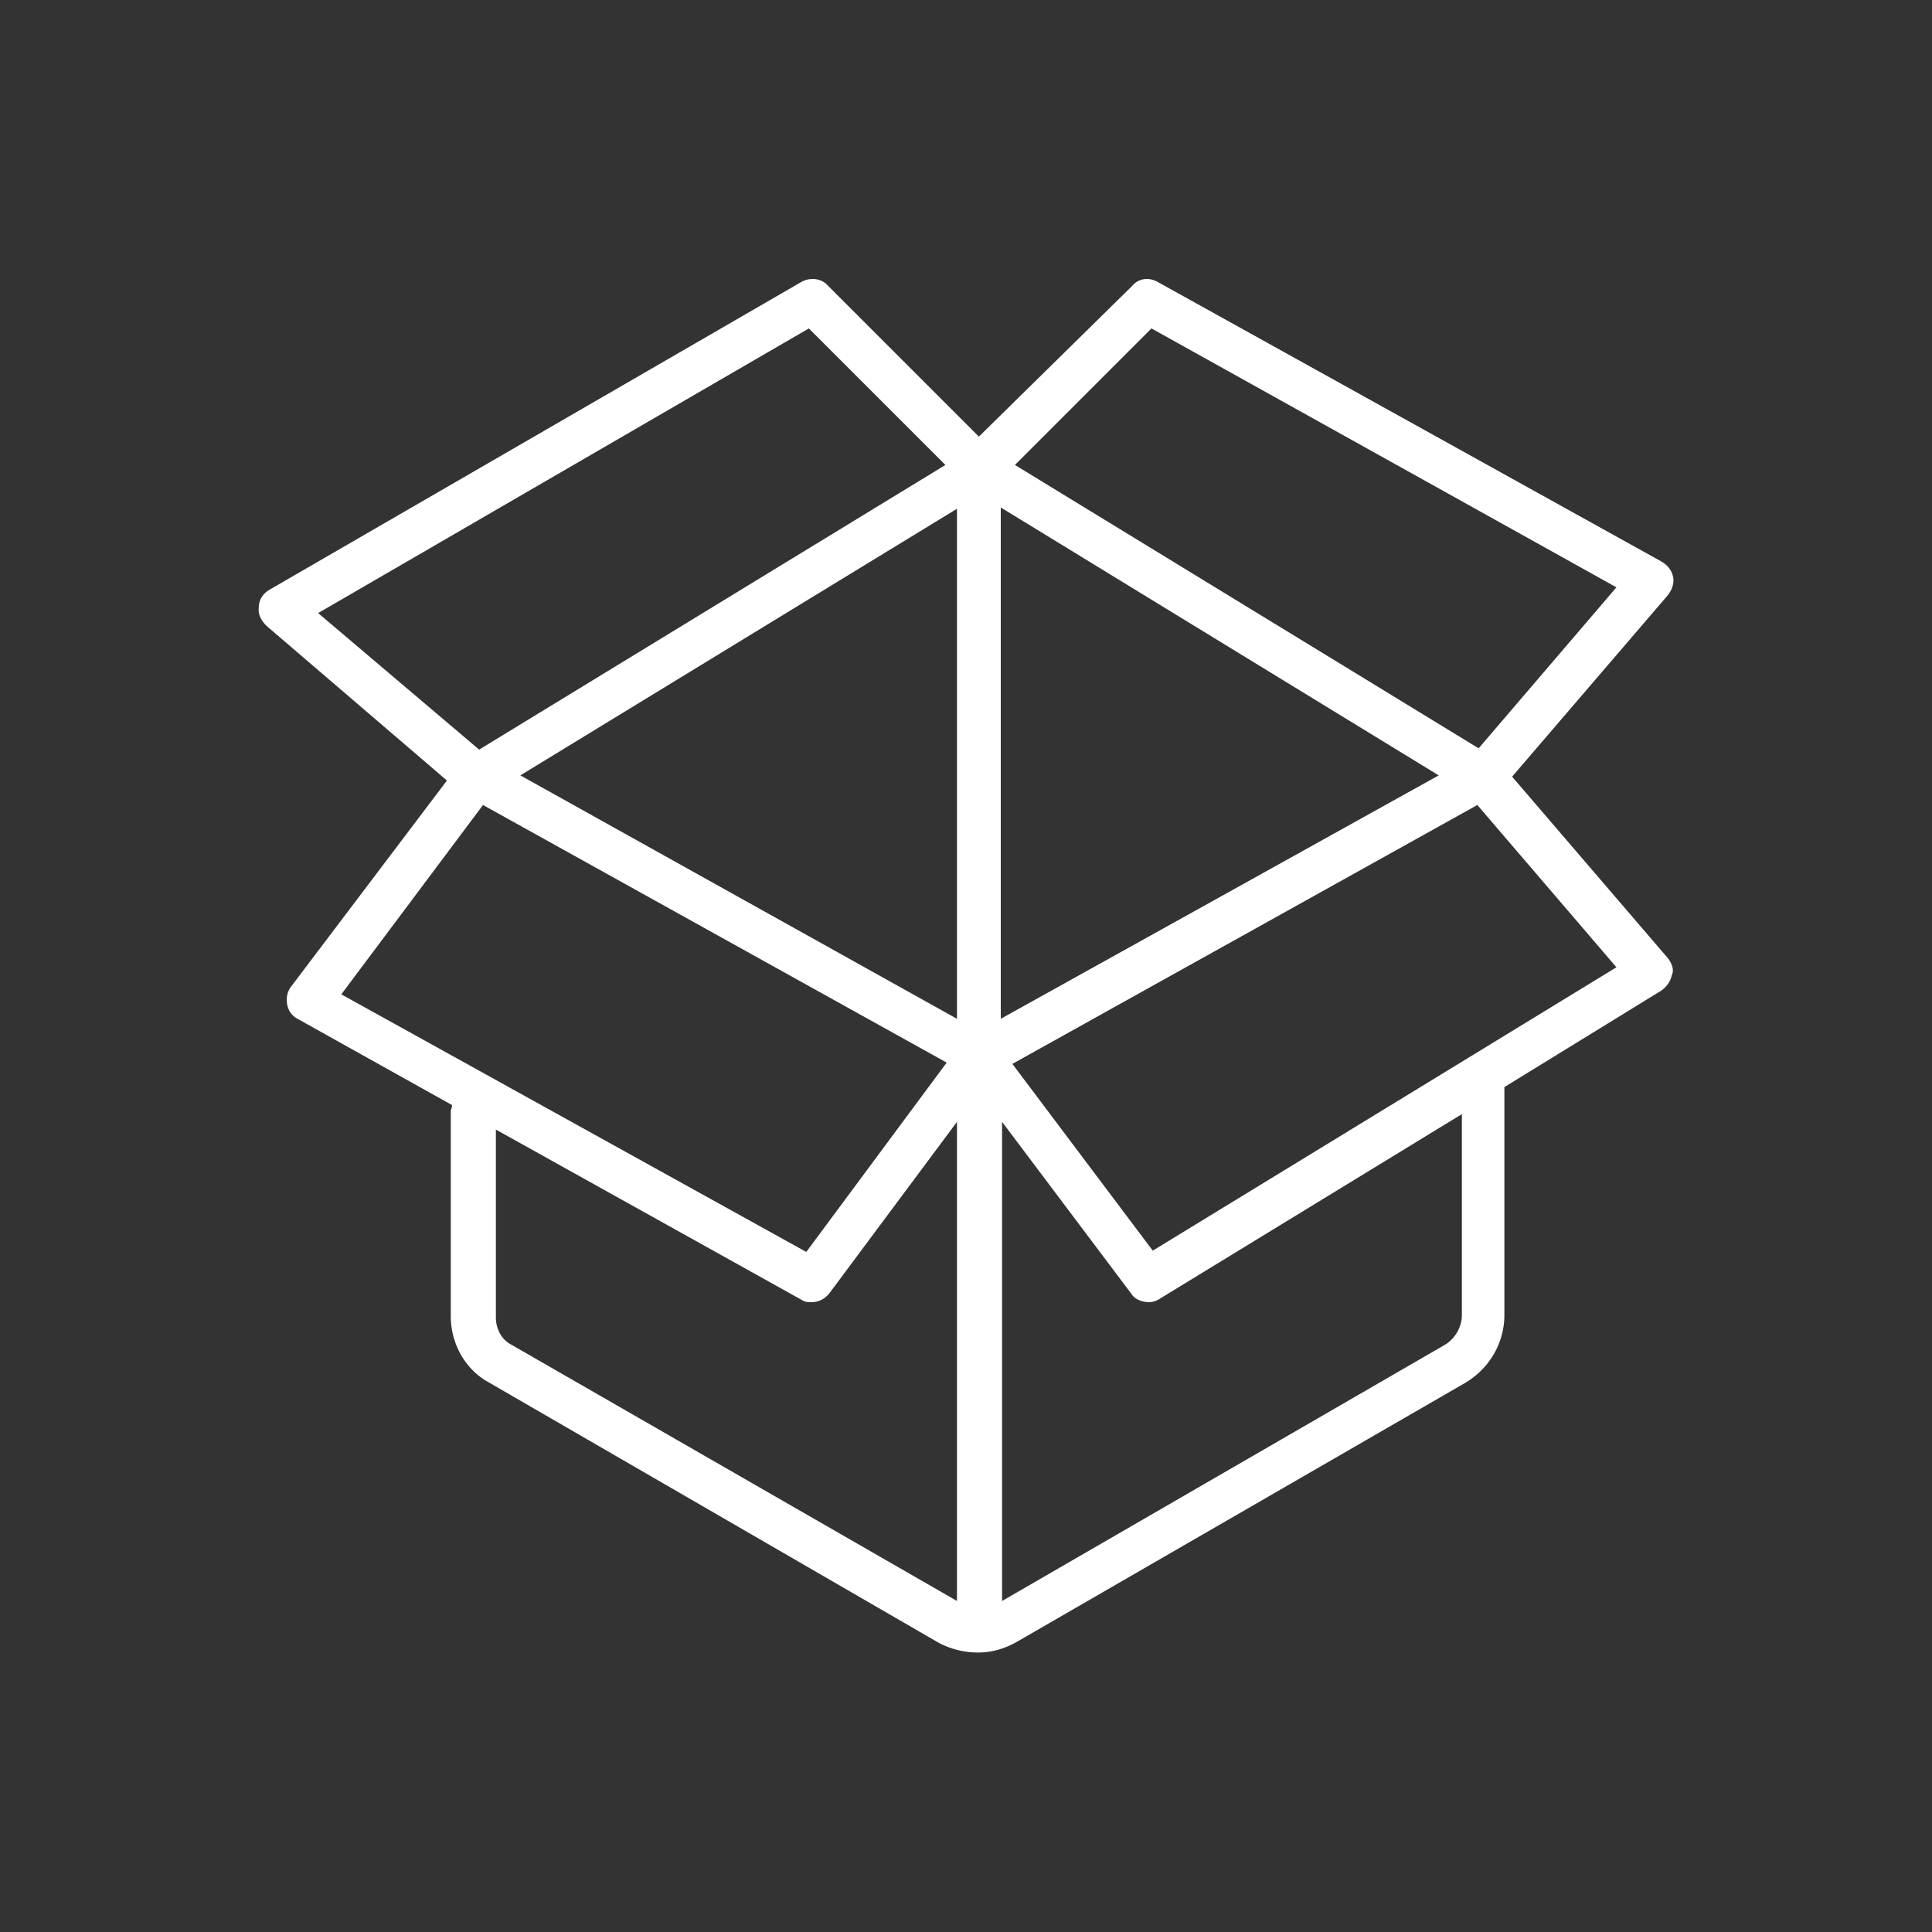 <svg xmlns="http://www.w3.org/2000/svg" width="96" height="96" viewBox="0 0 96 96">
    <rect x="0" y="0" width="96" height="96" fill="#333333" stroke="none"/>
    <g fill="none" fill-rule="evenodd">
        <path fill="#FFF" fill-rule="nonzero" d="M82.88 47.616l-7.744-9.024 7.744-9.024c.192-.256.32-.576.256-.896-.064-.32-.256-.576-.576-.768L57.536 14.016c-.448-.256-.96-.192-1.28.192l-7.616 7.488-7.488-7.488c-.32-.384-.896-.448-1.344-.192L13.376 29.312c-.32.192-.512.512-.512.832-.064.384.128.704.384.96l8.96 7.68-7.744 10.24c-.192.256-.256.576-.192.896a.99.99 0 0 0 .512.704l7.68 4.288c0 .128-.064.192-.064.32v10.176c0 1.344.704 2.624 1.856 3.264L46.592 81.6c.576.32 1.28.512 1.984.512h.064c.64 0 1.28-.192 1.856-.512l22.272-12.864c1.216-.704 1.984-1.984 1.984-3.392V54.016l7.808-4.8c.256-.192.448-.448.512-.768.128-.256 0-.576-.192-.832zm-35.328 3.008L25.856 38.528 47.552 25.28v25.344zm2.176-25.408l21.76 13.312-21.76 12.096V25.216zm7.488-8.896L80.32 29.184l-6.848 8-23.04-14.08 6.784-6.784zm-17.024 0l6.784 6.784-23.168 14.144-8-6.784L40.192 16.32zM24 40l23.04 12.8-6.976 9.408-23.104-12.8L24 40zm1.408 26.816c-.512-.256-.768-.832-.768-1.344v-9.344l15.168 8.448c.192.128.32.128.512.128.32 0 .64-.128.896-.448l6.336-8.512v23.808L25.408 66.816zm47.232-1.472c0 .576-.32 1.152-.832 1.472L49.792 79.552V55.744l6.4 8.512c.192.32.576.448.896.448.192 0 .384-.064.576-.192L72.64 55.36v9.984zm-15.36-3.2l-6.976-9.28L73.408 40l6.912 8.064-23.04 14.08z"/>
        <path d="M0 0h96v96H0z"/>
    </g>
</svg>
